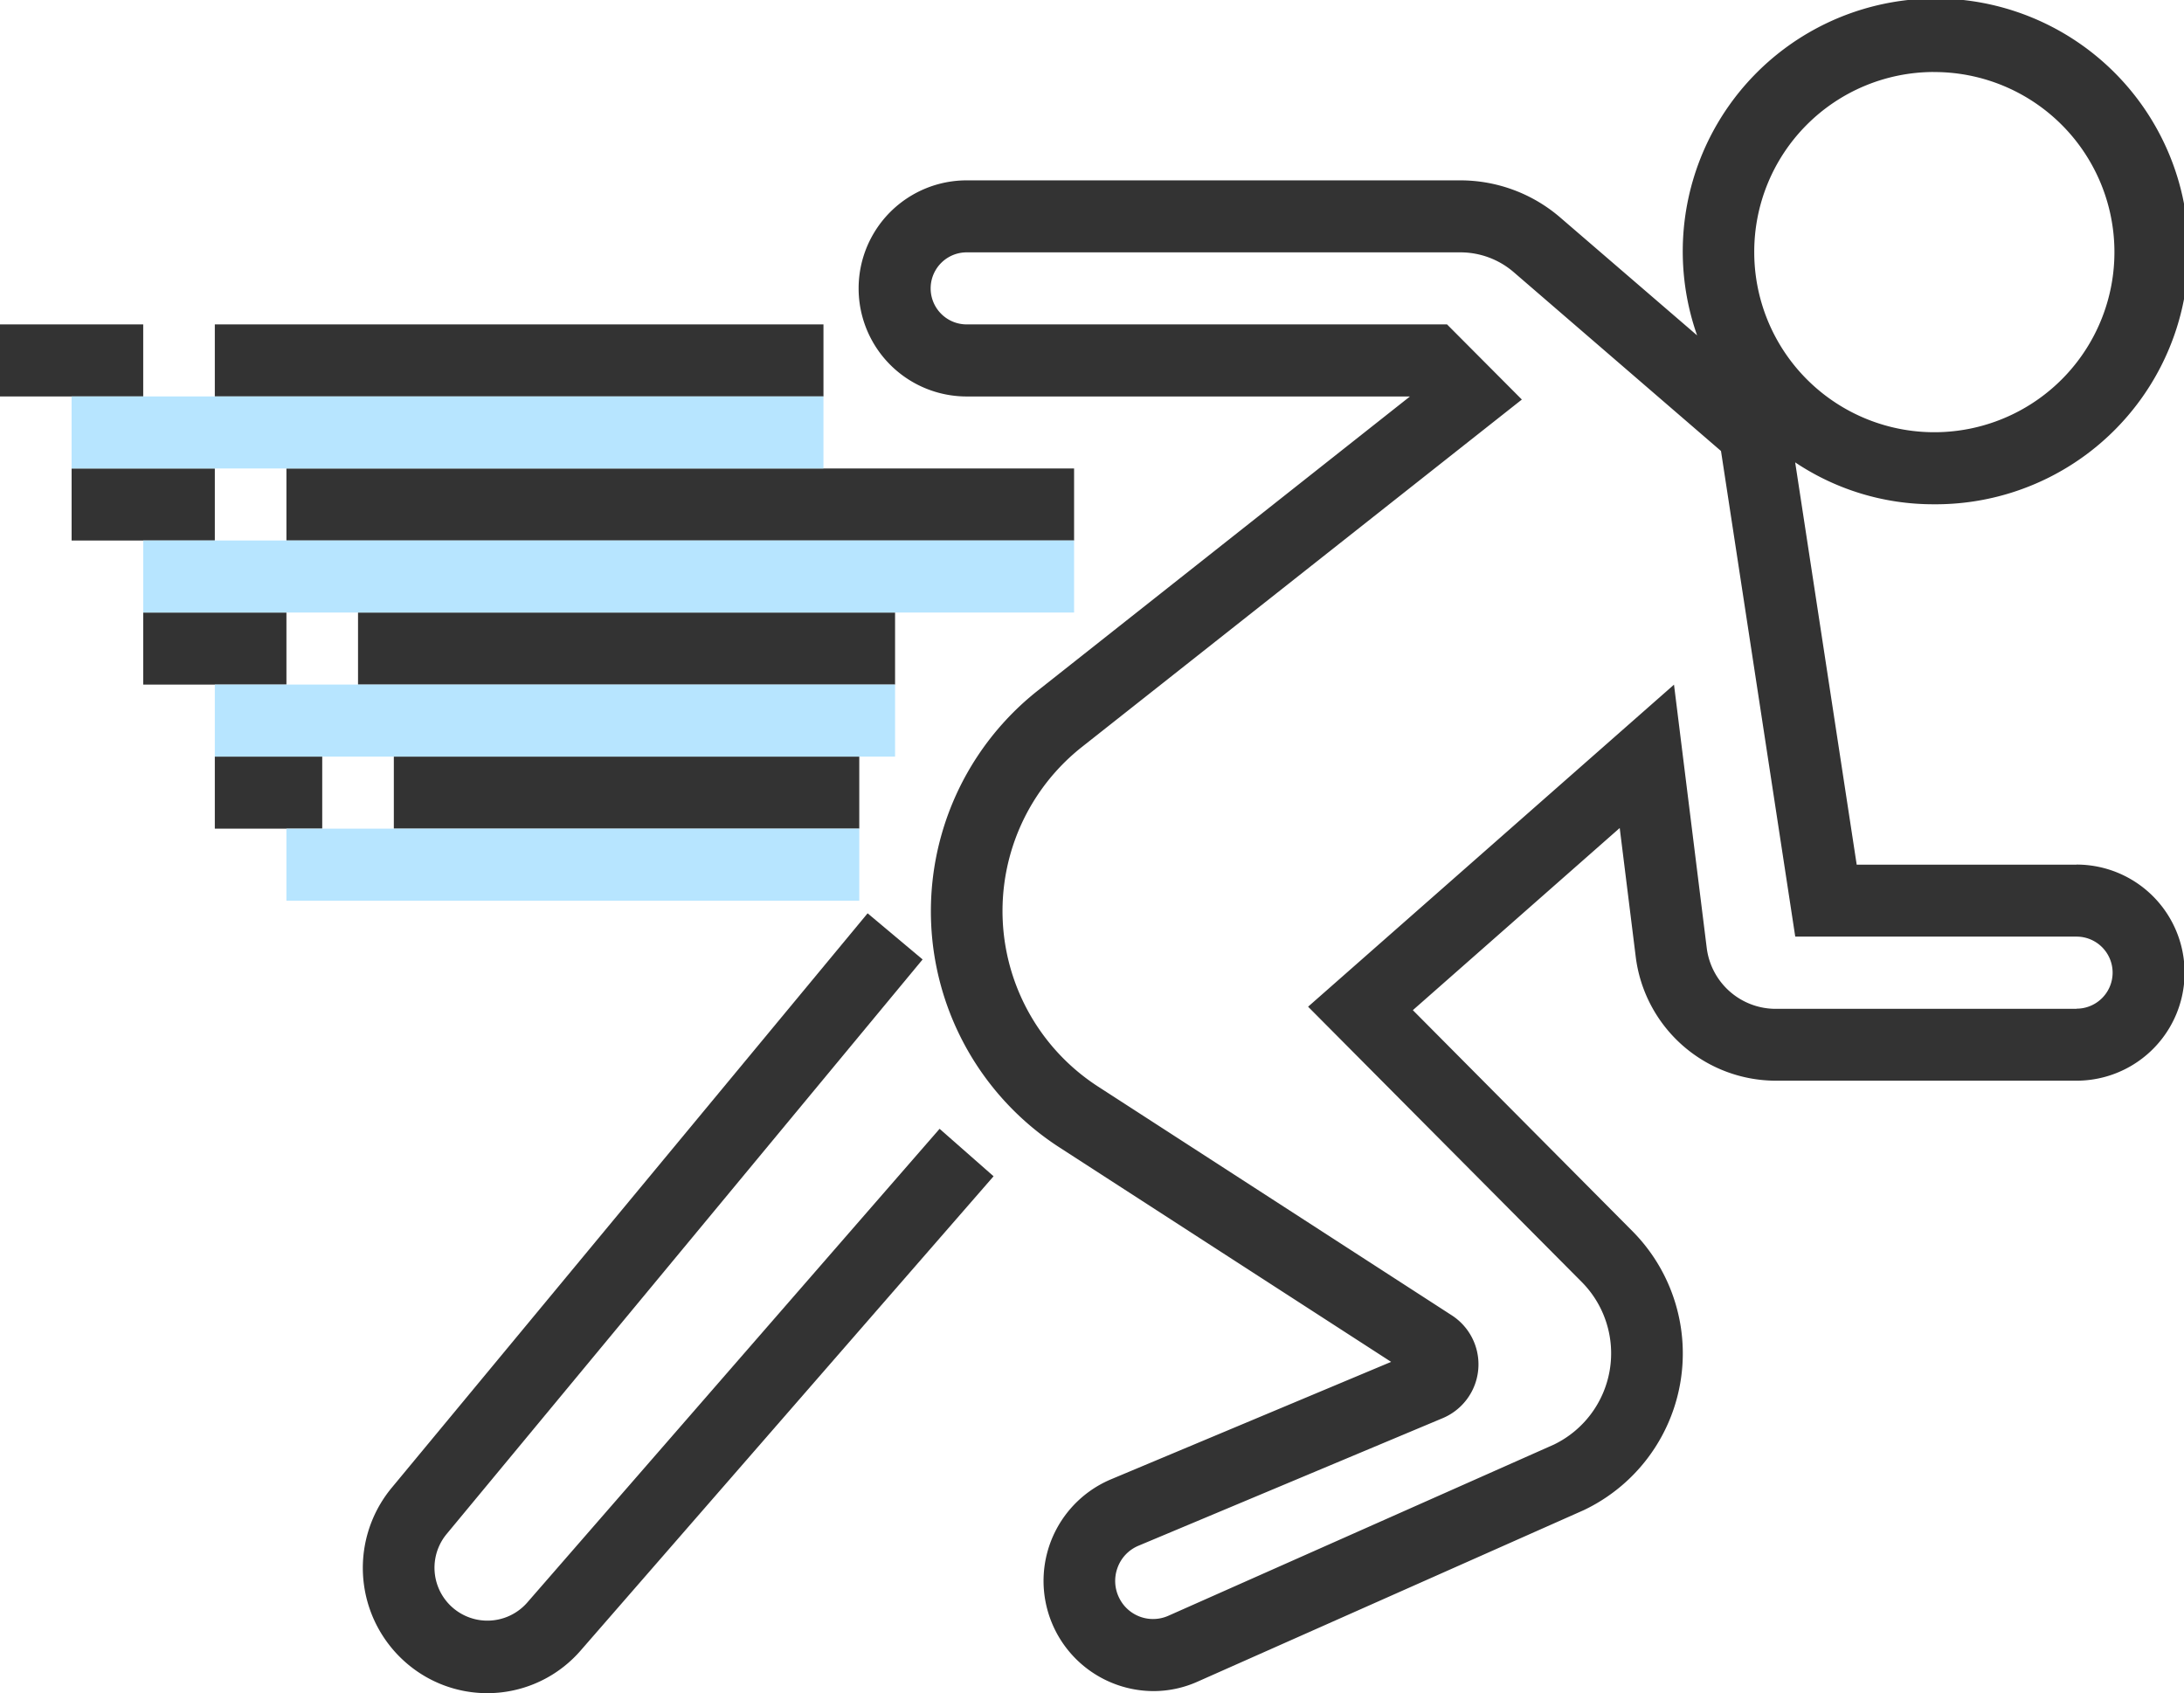 <svg xmlns="http://www.w3.org/2000/svg" viewBox="0 0 89 69">
  <defs>
    <style>
      .cls-1 {
        fill: #333;
      }

      .cls-2 {
        fill: #b7e5ff;
      }
    </style>
  </defs>
  <g id="Group_299" data-name="Group 299" transform="translate(-916 -1446)">
    <path id="Path_449" data-name="Path 449" class="cls-1" d="M162.106,68.024h-8.961L150.638,51.63a10.106,10.106,0,0,0,5.632,1.708,10.306,10.306,0,1,0-9.628-6.882l-5.582-4.808a6.24,6.24,0,0,0-4.074-1.51h-20.11a4.4,4.4,0,0,0,0,8.807H134.94l-15.184,12a11.459,11.459,0,0,0,.877,18.587l13.54,8.755-11.414,4.785a4.491,4.491,0,0,0,1.722,8.631,4.4,4.4,0,0,0,1.8-.383l15.734-6.987A7.072,7.072,0,0,0,144,82.954l-8.942-9,8.43-7.423.651,5.235a5.76,5.76,0,0,0,5.692,5.062h12.273a4.4,4.4,0,0,0,0-8.807Zm-5.836-32.3a7.339,7.339,0,1,1-7.3,7.339A7.326,7.326,0,0,1,156.27,35.722ZM162.106,73.9H149.833a2.834,2.834,0,0,1-2.8-2.489L145.7,60.689,130.789,73.813l11.15,11.217a4.129,4.129,0,0,1-1.135,6.628L125.1,98.631a1.536,1.536,0,0,1-2-.707,1.552,1.552,0,0,1-.077-1.246,1.536,1.536,0,0,1,.857-.9l12.4-5.2a2.378,2.378,0,0,0,.369-4.185l-14.438-9.338a8.521,8.521,0,0,1-.651-13.817L139.5,49.07l-3.049-3.062H116.876a1.468,1.468,0,0,1,0-2.936h20.11a3.329,3.329,0,0,1,2.174.8l8.455,7.295,3.026,19.79h11.465a1.468,1.468,0,0,1,0,2.936Z" transform="translate(838.517 1413.212)"/>
    <path id="Path_450" data-name="Path 450" class="cls-1" d="M54.194,179.754a2.156,2.156,0,0,1-3.269-2.811l19.393-23.411-2.241-1.88L48.682,175.064a5.12,5.12,0,0,0,.951,7.418,5.035,5.035,0,0,0,6.755-.793l16.822-19.321-2.2-1.934Z" transform="translate(883.279 1331.567)"/>
    <rect id="Rectangle_44" data-name="Rectangle 44" class="cls-1" width="32.098" height="2.936" transform="translate(927.672 1465.091)"/>
    <rect id="Rectangle_45" data-name="Rectangle 45" class="cls-1" width="5.836" height="2.936" transform="translate(918.918 1465.091)"/>
    <rect id="Rectangle_46" data-name="Rectangle 46" class="cls-1" width="21.885" height="2.936" transform="translate(930.59 1470.962)"/>
    <rect id="Rectangle_47" data-name="Rectangle 47" class="cls-1" width="5.836" height="2.936" transform="translate(921.836 1470.962)"/>
    <rect id="Rectangle_48" data-name="Rectangle 48" class="cls-1" width="18.967" height="2.936" transform="translate(932.049 1476.833)"/>
    <rect id="Rectangle_49" data-name="Rectangle 49" class="cls-1" width="4.377" height="2.936" transform="translate(924.754 1476.833)"/>
    <rect id="Rectangle_50" data-name="Rectangle 50" class="cls-1" width="24.803" height="2.936" transform="translate(924.754 1459.22)"/>
    <rect id="Rectangle_51" data-name="Rectangle 51" class="cls-1" width="5.836" height="2.936" transform="translate(916 1459.22)"/>
    <rect id="Rectangle_52" data-name="Rectangle 52" class="cls-2" width="30.639" height="2.936" transform="translate(918.918 1462.155)"/>
    <rect id="Rectangle_53" data-name="Rectangle 53" class="cls-2" width="37.934" height="2.936" transform="translate(921.836 1468.026)"/>
    <rect id="Rectangle_54" data-name="Rectangle 54" class="cls-2" width="27.721" height="2.936" transform="translate(924.754 1473.897)"/>
    <rect id="Rectangle_55" data-name="Rectangle 55" class="cls-2" width="23.344" height="2.936" transform="translate(927.672 1479.769)"/>
  </g>
</svg>
